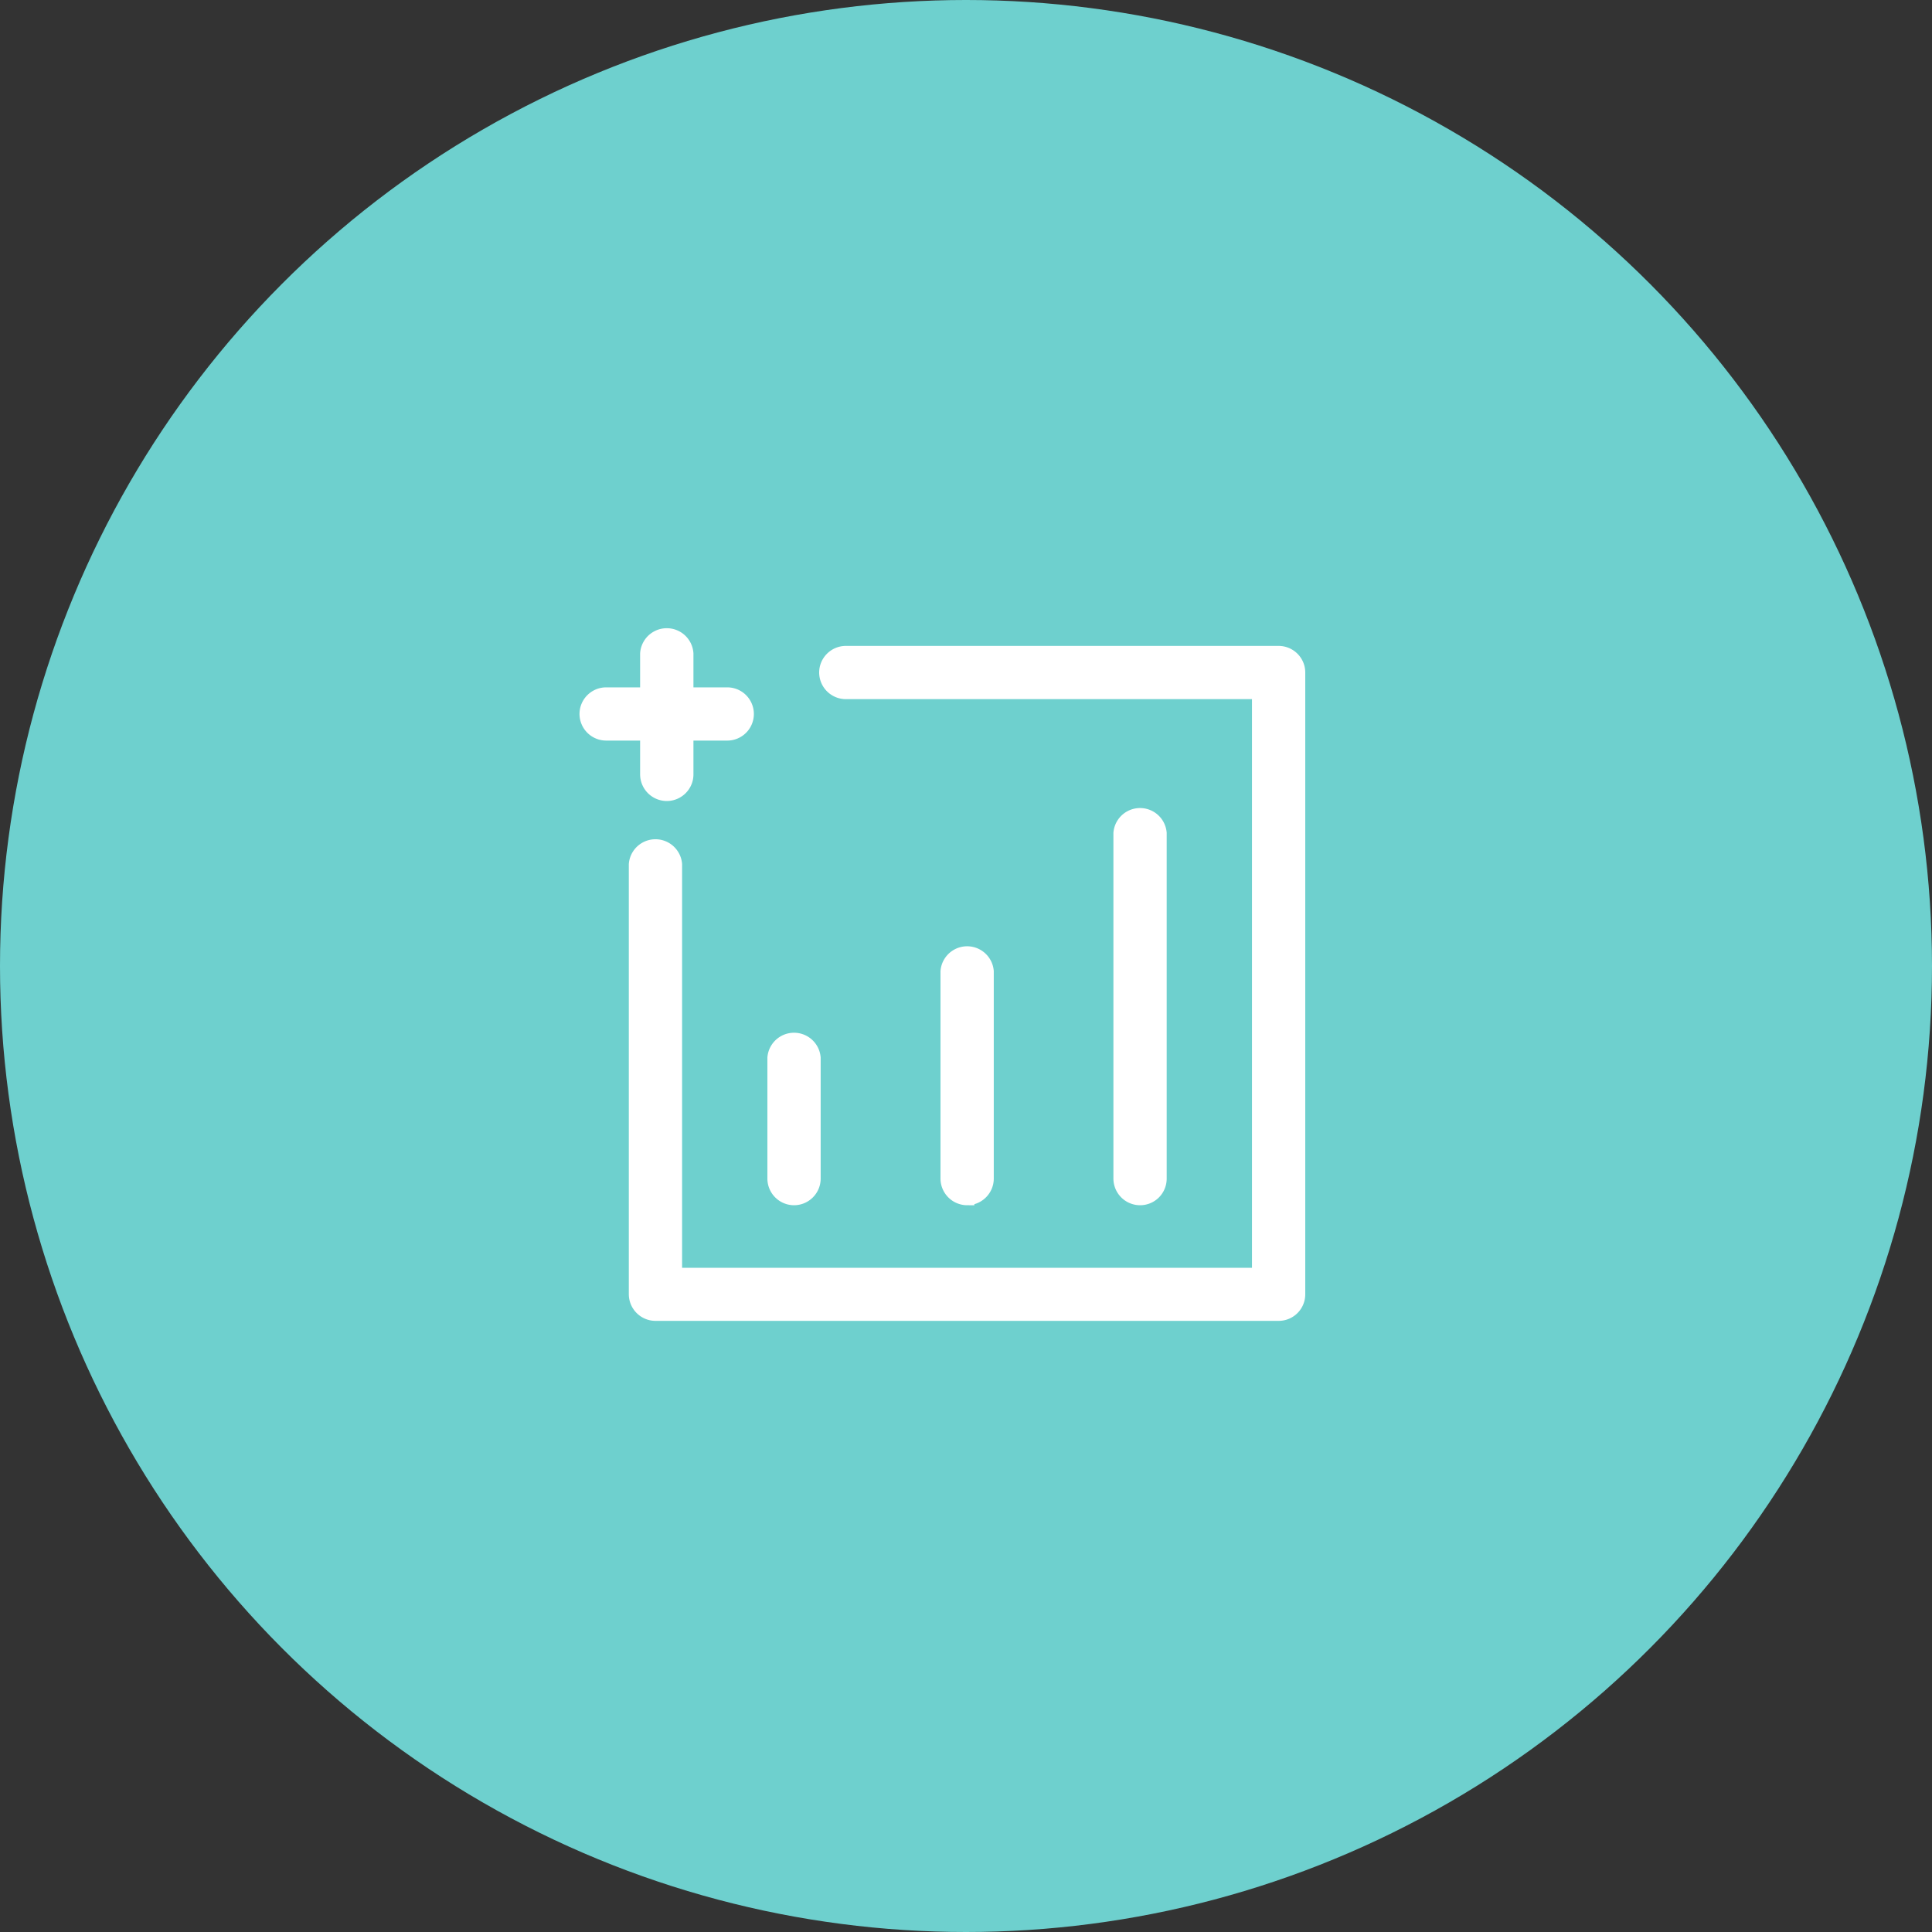 <svg xmlns="http://www.w3.org/2000/svg" width="40" height="40" viewBox="0 0 40 40">
    <rect x="0" y="0" width="40" height="40" fill="#333333" stroke="none"/>
    <g fill="none" fill-rule="evenodd">
        <circle cx="20" cy="20" r="20" fill="#6ED0CE"/>
        <g fill="#FFF" fill-rule="nonzero" stroke="#FFF" stroke-width=".3">
            <path d="M26.473 27.197H13.57a.403.403 0 0 1-.401-.4v-8.903a.403.403 0 0 1 .803 0v8.505h12.099V14.325h-8.559a.403.403 0 0 1-.402-.401c0-.221.181-.401.402-.401h8.96c.222 0 .402.18.402.4V26.8a.4.4 0 0 1-.401.397zM15.057 15.183H12.55a.403.403 0 0 1-.402-.401c0-.22.18-.401.402-.401h2.507a.4.4 0 1 1 0 .802z"/>
            <path d="M13.805 16.434a.403.403 0 0 1-.402-.401v-2.502a.403.403 0 0 1 .804 0v2.502c0 .22-.18.401-.402.401zM16.44 24.803a.403.403 0 0 1-.402-.4V21.9a.403.403 0 0 1 .803 0v2.502c0 .22-.18.401-.402.401zm3.583 0a.403.403 0 0 1-.401-.4V20.11a.403.403 0 0 1 .803 0v4.291c0 .22-.18.401-.402.401zm3.58 0a.403.403 0 0 1-.401-.4v-7.155a.403.403 0 0 1 .803 0v7.154a.4.4 0 0 1-.401.401z"/>
        </g>
    </g>
</svg>
